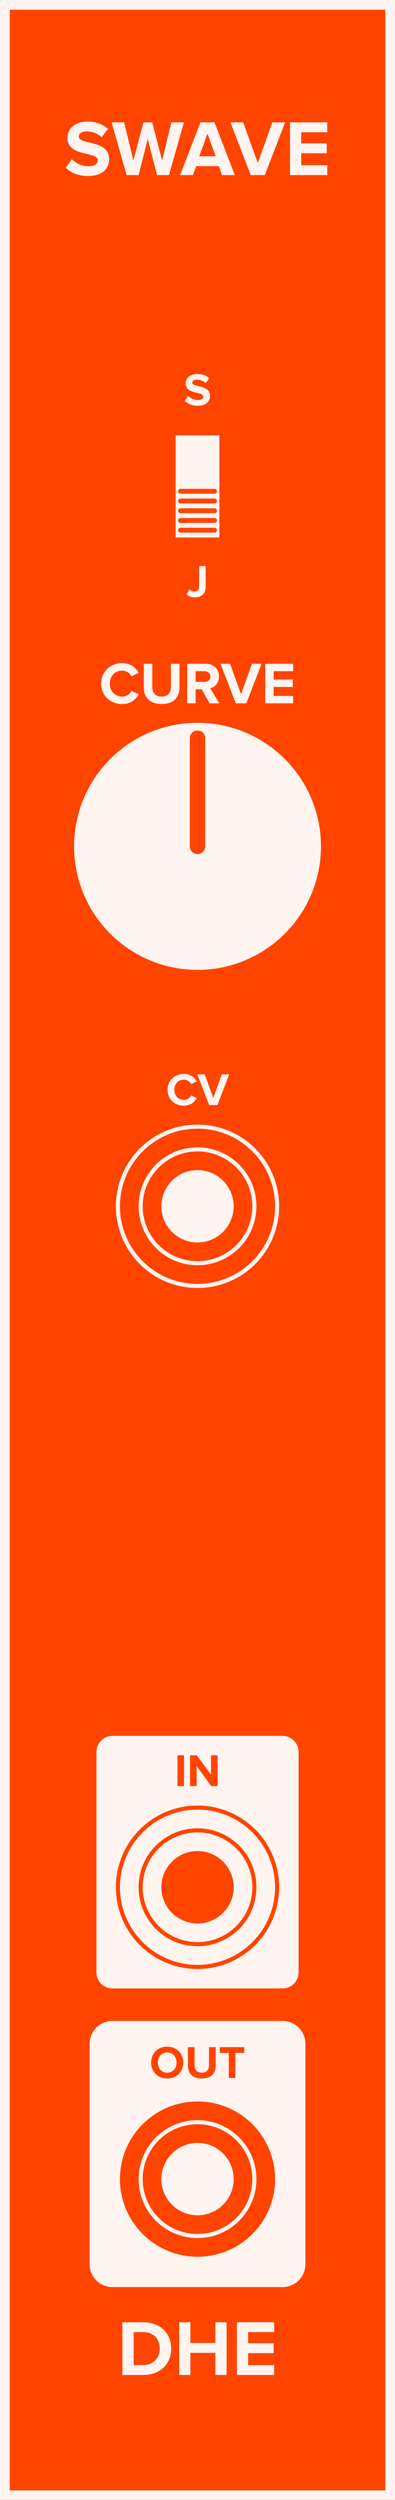 <?xml version="1.0" encoding="UTF-8" standalone="no"?>
<svg
   xmlns:dc="http://purl.org/dc/elements/1.1/"
   xmlns:cc="http://creativecommons.org/ns#"
   xmlns:rdf="http://www.w3.org/1999/02/22-rdf-syntax-ns#"
   xmlns:svg="http://www.w3.org/2000/svg"
   xmlns="http://www.w3.org/2000/svg"
   id="svg70"
   height="379.429"
   width="60.0"
   version="1.1">
  <rect width="100%" height="100%" fill="#333333" stroke="none"/>
  <defs
     id="defs74" />
  <g
     id="g68"
     transform="scale(2.953)">
    <path
       id="rect2"
       d="M 0,0 H 20.32 V 128.5 H 0 Z"
       style="fill:#ff4400;stroke:#fff4f0;stroke-width:1" />
    <g
       id="text4"
       style="font-weight:bold;font-size:4.064px;font-family:'Proxima Nova';text-anchor:middle;fill:#fff4f0"
       aria-label="SWAVE">
      <path
         id="path79"
         style="font-weight:bold;font-size:4.064px;font-family:'Proxima Nova';text-anchor:middle;fill:#fff4f0"
         d="m 3.383,8.618 c 0.252,0.256 0.626,0.431 1.146,0.431 0.732,0 1.085,-0.374 1.085,-0.87 0,-0.614 -0.569,-0.748 -1.016,-0.853 -0.293,-0.069 -0.541,-0.126 -0.541,-0.301 0,-0.163 0.138,-0.272 0.386,-0.272 0.276,0 0.569,0.093 0.788,0.297 L 5.554,6.627 C 5.285,6.379 4.928,6.249 4.497,6.249 c -0.638,0 -1.028,0.374 -1.028,0.825 0,0.618 0.569,0.74 1.012,0.841 0.297,0.073 0.549,0.13 0.549,0.329 0,0.154 -0.154,0.301 -0.471,0.301 -0.374,0 -0.671,-0.167 -0.862,-0.366 z" />
      <path
         id="path81"
         style="font-weight:bold;font-size:4.064px;font-family:'Proxima Nova';text-anchor:middle;fill:#fff4f0"
         d="m 8.076,9 h 0.614 l 0.772,-2.711 h -0.65 L 8.34,8.248 7.828,6.289 H 7.377 L 6.861,8.248 6.385,6.289 H 5.739 L 6.515,9 h 0.614 l 0.471,-1.861 z" />
      <path
         id="path83"
         style="font-weight:bold;font-size:4.064px;font-family:'Proxima Nova';text-anchor:middle;fill:#fff4f0"
         d="m 11.421,9 h 0.658 L 11.034,6.289 H 10.311 L 9.263,9 h 0.658 L 10.092,8.541 h 1.162 z M 10.673,6.866 11.095,8.033 h -0.845 z" />
      <path
         id="path85"
         style="font-weight:bold;font-size:4.064px;font-family:'Proxima Nova';text-anchor:middle;fill:#fff4f0"
         d="m 12.899,9 h 0.723 L 14.667,6.289 H 14.008 L 13.26,8.374 12.509,6.289 h -0.658 z" />
      <path
         id="path87"
         style="font-weight:bold;font-size:4.064px;font-family:'Proxima Nova';text-anchor:middle;fill:#fff4f0"
         d="m 14.917,9 h 1.918 V 8.492 h -1.341 V 7.878 H 16.807 V 7.37 h -1.313 v -0.573 h 1.341 v -0.508 H 14.917 Z" />
    </g>
    <g
       id="text6"
       style="font-weight:bold;font-size:4.064px;font-family:'Proxima Nova';dominant-baseline:hanging;text-anchor:middle;fill:#fff4f0"
       aria-label="DHE">
      <path
         id="path90"
         style="font-weight:bold;font-size:4.064px;font-family:'Proxima Nova';dominant-baseline:hanging;text-anchor:middle;fill:#fff4f0"
         d="m 6.297,122.068 h 1.069 c 0.849,0 1.439,-0.536 1.439,-1.353 0,-0.817 -0.589,-1.357 -1.439,-1.357 H 6.297 Z m 0.577,-0.508 v -1.695 h 0.492 c 0.557,0 0.849,0.37 0.849,0.849 0,0.459 -0.313,0.845 -0.849,0.845 z" />
      <path
         id="path92"
         style="font-weight:bold;font-size:4.064px;font-family:'Proxima Nova';dominant-baseline:hanging;text-anchor:middle;fill:#fff4f0"
         d="m 11.075,122.068 h 0.581 v -2.711 h -0.581 v 1.065 h -1.28 v -1.065 H 9.218 v 2.711 h 0.577 v -1.138 h 1.28 z" />
      <path
         id="path94"
         style="font-weight:bold;font-size:4.064px;font-family:'Proxima Nova';dominant-baseline:hanging;text-anchor:middle;fill:#fff4f0"
         d="m 12.186,122.068 h 1.918 v -0.508 h -1.341 v -0.614 h 1.313 v -0.508 h -1.313 v -0.573 h 1.341 v -0.508 H 12.186 Z" />
    </g>
    <g
       id="text8"
       style="font-weight:bold;font-size:2.371px;font-family:'Proxima Nova';text-anchor:middle;fill:#fff4f0"
       aria-label="S">
      <path
         id="path97"
         style="font-weight:bold;font-size:2.371px;font-family:'Proxima Nova';text-anchor:middle;fill:#fff4f0"
         d="m 9.499,20.602 c 0.147,0.149 0.365,0.251 0.669,0.251 0.427,0 0.633,-0.218 0.633,-0.507 0,-0.358 -0.332,-0.436 -0.593,-0.498 -0.171,-0.04 -0.315,-0.073 -0.315,-0.175 0,-0.095 0.081,-0.159 0.225,-0.159 0.161,0 0.332,0.055 0.46,0.173 l 0.187,-0.247 c -0.156,-0.145 -0.365,-0.22 -0.616,-0.22 -0.372,0 -0.6,0.218 -0.6,0.481 0,0.36 0.332,0.431 0.59,0.491 0.173,0.043 0.32,0.076 0.32,0.192 0,0.09 -0.09,0.175 -0.275,0.175 -0.218,0 -0.391,-0.097 -0.503,-0.213 z" />
    </g>
    <g
       id="text10"
       style="font-weight:bold;font-size:2.371px;font-family:'Proxima Nova';dominant-baseline:hanging;text-anchor:middle;fill:#fff4f0"
       aria-label="J">
      <path
         id="path100"
         style="font-weight:bold;font-size:2.371px;font-family:'Proxima Nova';dominant-baseline:hanging;text-anchor:middle;fill:#fff4f0"
         d="m 9.598,30.548 c 0.114,0.111 0.266,0.154 0.424,0.154 0.325,0 0.557,-0.173 0.557,-0.548 v -1.062 h -0.337 v 1.057 c 0,0.154 -0.097,0.254 -0.247,0.254 -0.109,0 -0.19,-0.055 -0.251,-0.114 z" />
    </g>
    <g
       style="fill:#fff4f0;stroke:#ff4400"
       id="g24"
       transform="translate(10.16,25)">
      <path
         id="rect12"
         d="m -1.125,-2.812 h 2.25 c 0.104,0 0.188,0.084 0.188,0.188 v 5.25 c 0,0.104 -0.084,0.188 -0.188,0.188 h -2.25 c -0.104,0 -0.188,-0.084 -0.188,-0.188 v -5.25 c 0,-0.104 0.084,-0.188 0.188,-0.188 z"
         style="stroke-width:0.375" />
      <path
         id="line14"
         d="m -0.875,0.25 h 1.75"
         style="stroke-width:0.25;stroke-linecap:round" />
      <path
         id="line16"
         d="m -0.875,0.75 h 1.75"
         style="stroke-width:0.25;stroke-linecap:round" />
      <path
         id="line18"
         d="m -0.875,1.25 h 1.75"
         style="stroke-width:0.25;stroke-linecap:round" />
      <path
         id="line20"
         d="m -0.875,1.75 h 1.75"
         style="stroke-width:0.25;stroke-linecap:round" />
      <path
         id="line22"
         d="m -0.875,2.25 h 1.75"
         style="stroke-width:0.25;stroke-linecap:round" />
    </g>
    <g
       id="text26"
       style="font-weight:bold;font-size:3.048px;font-family:'Proxima Nova';text-anchor:middle;fill:#fff4f0"
       aria-label="CURVE">
      <path
         id="path109"
         style="font-weight:bold;font-size:3.048px;font-family:'Proxima Nova';text-anchor:middle;fill:#fff4f0"
         d="m 6.286,36.187 c 0.448,0 0.704,-0.247 0.85,-0.5 l -0.372,-0.18 c -0.085,0.168 -0.268,0.296 -0.479,0.296 -0.369,0 -0.637,-0.283 -0.637,-0.668 0,-0.384 0.268,-0.668 0.637,-0.668 0.21,0 0.393,0.131 0.479,0.296 l 0.372,-0.183 c -0.143,-0.253 -0.402,-0.497 -0.85,-0.497 -0.61,0 -1.082,0.427 -1.082,1.052 0,0.625 0.472,1.052 1.082,1.052 z" />
      <path
         id="path111"
         style="font-weight:bold;font-size:3.048px;font-family:'Proxima Nova';text-anchor:middle;fill:#fff4f0"
         d="m 7.397,35.339 c 0,0.5 0.299,0.847 0.917,0.847 0.619,0 0.917,-0.344 0.917,-0.85 v -1.219 h -0.442 v 1.207 c 0,0.283 -0.162,0.479 -0.475,0.479 -0.314,0 -0.479,-0.195 -0.479,-0.479 v -1.207 h -0.439 z" />
      <path
         id="path113"
         style="font-weight:bold;font-size:3.048px;font-family:'Proxima Nova';text-anchor:middle;fill:#fff4f0"
         d="m 10.778,36.15 h 0.497 l -0.457,-0.774 c 0.219,-0.052 0.445,-0.244 0.445,-0.604 0,-0.378 -0.259,-0.655 -0.683,-0.655 H 9.629 v 2.033 h 0.433 v -0.722 h 0.317 z m 0.043,-1.378 c 0,0.171 -0.131,0.274 -0.305,0.274 h -0.454 v -0.549 h 0.454 c 0.174,0 0.305,0.104 0.305,0.274 z" />
      <path
         id="path115"
         style="font-weight:bold;font-size:3.048px;font-family:'Proxima Nova';text-anchor:middle;fill:#fff4f0"
         d="m 12.128,36.15 h 0.543 l 0.783,-2.033 h -0.494 l -0.561,1.564 -0.564,-1.564 h -0.494 z" />
      <path
         id="path117"
         style="font-weight:bold;font-size:3.048px;font-family:'Proxima Nova';text-anchor:middle;fill:#fff4f0"
         d="m 13.641,36.15 h 1.439 v -0.381 h -1.006 v -0.46 h 0.985 v -0.381 h -0.985 v -0.43 h 1.006 v -0.381 H 13.641 Z" />
    </g>
    <g
       style="fill:#fff4f0;stroke:#ff4400"
       id="g32"
       transform="translate(10.16,43.5)">
      <path
         id="circle28"
         d="M 6.35,0 A 6.35,6.35 0 0 1 0,6.35 6.35,6.35 0 0 1 -6.35,0 6.35,6.35 0 0 1 0,-6.35 6.35,6.35 0 0 1 6.35,0 Z"
         style="stroke:none" />
      <path
         id="line30"
         d="M 0,0 V -5.556"
         style="stroke-width:0.794;stroke-linecap:round" />
    </g>
    <g
       id="text34"
       style="font-weight:bold;font-size:2.371px;font-family:'Proxima Nova';text-anchor:middle;fill:#fff4f0"
       aria-label="CV">
      <path
         id="path122"
         style="font-weight:bold;font-size:2.371px;font-family:'Proxima Nova';text-anchor:middle;fill:#fff4f0"
         d="m 9.462,56.828 c 0.348,0 0.548,-0.192 0.661,-0.389 L 9.834,56.3 c -0.066,0.13 -0.209,0.23 -0.372,0.23 -0.287,0 -0.495,-0.22 -0.495,-0.519 0,-0.299 0.209,-0.519 0.495,-0.519 0.164,0 0.306,0.102 0.372,0.23 l 0.289,-0.142 c -0.111,-0.197 -0.313,-0.386 -0.661,-0.386 -0.474,0 -0.842,0.332 -0.842,0.818 0,0.486 0.367,0.818 0.842,0.818 z" />
      <path
         id="path124"
         style="font-weight:bold;font-size:2.371px;font-family:'Proxima Nova';text-anchor:middle;fill:#fff4f0"
         d="m 10.76,56.8 h 0.422 l 0.609,-1.581 h -0.384 l -0.436,1.216 -0.439,-1.216 h -0.384 z" />
    </g>
    <g
       style="fill:#ff4400;stroke:#fff4f0;stroke-width:0.21"
       id="g42"
       transform="translate(10.16,62)">
      <path
         id="circle36"
         d="M 4.095,0 A 4.095,4.095 0 0 1 0,4.095 4.095,4.095 0 0 1 -4.095,0 4.095,4.095 0 0 1 0,-4.095 4.095,4.095 0 0 1 4.095,0 Z"
         style="" />
      <path
         id="circle38"
         d="M 2.925,0 A 2.925,2.925 0 0 1 0,2.925 2.925,2.925 0 0 1 -2.925,0 2.925,2.925 0 0 1 0,-2.925 2.925,2.925 0 0 1 2.925,0 Z"
         style="" />
      <path
         id="circle40"
         d="M 1.755,0 A 1.755,1.755 0 0 1 0,1.755 1.755,1.755 0 0 1 -1.755,0 1.755,1.755 0 0 1 0,-1.755 1.755,1.755 0 0 1 1.755,0 Z"
         style="fill:#fff4f0" />
    </g>
    <path
       id="rect44"
       d="M 5.785,89.045 H 14.535 c 0.554,0 1,0.446 1,1 V 101.375 c 0,0.554 -0.446,1 -1,1 H 5.785 c -0.554,0 -1,-0.446 -1,-1 V 90.045 c 0,-0.554 0.446,-1 1,-1 z"
       style="fill:#fff4f0;stroke:#ff4400;stroke-width:0.35" />
    <g
       id="text46"
       style="font-weight:bold;font-size:2.371px;font-family:'Proxima Nova';text-anchor:middle;fill:#ff4400"
       aria-label="IN">
      <path
         id="path131"
         style="font-weight:bold;font-size:2.371px;font-family:'Proxima Nova';text-anchor:middle;fill:#ff4400"
         d="M 9.129,91.8 H 9.465 V 90.219 H 9.129 Z" />
      <path
         id="path133"
         style="font-weight:bold;font-size:2.371px;font-family:'Proxima Nova';text-anchor:middle;fill:#ff4400"
         d="m 10.868,91.8 h 0.325 v -1.581 h -0.337 v 0.993 l -0.733,-0.993 H 9.777 v 1.581 h 0.337 v -1.031 z" />
    </g>
    <g
       style="fill:#fff4f0;stroke:#ff4400;stroke-width:0.21"
       id="g54"
       transform="translate(10.16,97)">
      <path
         id="circle48"
         d="M 4.095,0 A 4.095,4.095 0 0 1 0,4.095 4.095,4.095 0 0 1 -4.095,0 4.095,4.095 0 0 1 0,-4.095 4.095,4.095 0 0 1 4.095,0 Z"
         style="" />
      <path
         id="circle50"
         d="M 2.925,0 A 2.925,2.925 0 0 1 0,2.925 2.925,2.925 0 0 1 -2.925,0 2.925,2.925 0 0 1 0,-2.925 2.925,2.925 0 0 1 2.925,0 Z"
         style="" />
      <path
         id="circle52"
         d="M 1.755,0 A 1.755,1.755 0 0 1 0,1.755 1.755,1.755 0 0 1 -1.755,0 1.755,1.755 0 0 1 0,-1.755 1.755,1.755 0 0 1 1.755,0 Z"
         style="fill:#ff4400" />
    </g>
    <path
       id="rect56"
       d="M 5.785,104.045 H 14.535 c 0.554,0 1,0.446 1,1 v 11.33 c 0,0.554 -0.446,1 -1,1 H 5.785 c -0.554,0 -1,-0.446 -1,-1 v -11.33 c 0,-0.554 0.446,-1 1,-1 z"
       style="fill:#fff4f0;stroke:#fff4f0;stroke-width:0.35" />
    <g
       id="text58"
       style="font-weight:bold;font-size:2.371px;font-family:'Proxima Nova';text-anchor:middle;fill:#ff4400"
       aria-label="OUT">
      <path
         id="path140"
         style="font-weight:bold;font-size:2.371px;font-family:'Proxima Nova';text-anchor:middle;fill:#ff4400"
         d="m 7.775,106.011 c 0,0.477 0.348,0.818 0.825,0.818 0.479,0 0.827,-0.341 0.827,-0.818 0,-0.476 -0.348,-0.818 -0.827,-0.818 -0.477,0 -0.825,0.341 -0.825,0.818 z m 1.306,0 c 0,0.294 -0.19,0.519 -0.481,0.519 -0.292,0 -0.479,-0.225 -0.479,-0.519 0,-0.296 0.187,-0.519 0.479,-0.519 0.292,0 0.481,0.223 0.481,0.519 z" />
      <path
         id="path142"
         style="font-weight:bold;font-size:2.371px;font-family:'Proxima Nova';text-anchor:middle;fill:#ff4400"
         d="m 9.666,106.169 c 0,0.389 0.232,0.659 0.714,0.659 0.481,0 0.714,-0.268 0.714,-0.661 v -0.948 h -0.344 v 0.939 c 0,0.22 -0.126,0.372 -0.37,0.372 -0.244,0 -0.372,-0.152 -0.372,-0.372 v -0.939 H 9.666 Z" />
      <path
         id="path144"
         style="font-weight:bold;font-size:2.371px;font-family:'Proxima Nova';text-anchor:middle;fill:#ff4400"
         d="m 11.767,106.8 h 0.339 v -1.285 h 0.46 v -0.296 H 11.305 v 0.296 h 0.462 z" />
    </g>
    <g
       style="fill:#ff4400;stroke:#fff4f0;stroke-width:0.21"
       id="g66"
       transform="translate(10.16,112)">
      <path
         id="circle60"
         d="M 4.095,0 A 4.095,4.095 0 0 1 0,4.095 4.095,4.095 0 0 1 -4.095,0 4.095,4.095 0 0 1 0,-4.095 4.095,4.095 0 0 1 4.095,0 Z"
         style="" />
      <path
         id="circle62"
         d="M 2.925,0 A 2.925,2.925 0 0 1 0,2.925 2.925,2.925 0 0 1 -2.925,0 2.925,2.925 0 0 1 0,-2.925 2.925,2.925 0 0 1 2.925,0 Z"
         style="" />
      <path
         id="circle64"
         d="M 1.755,0 A 1.755,1.755 0 0 1 0,1.755 1.755,1.755 0 0 1 -1.755,0 1.755,1.755 0 0 1 0,-1.755 1.755,1.755 0 0 1 1.755,0 Z"
         style="fill:#fff4f0" />
    </g>
  </g>
</svg>
